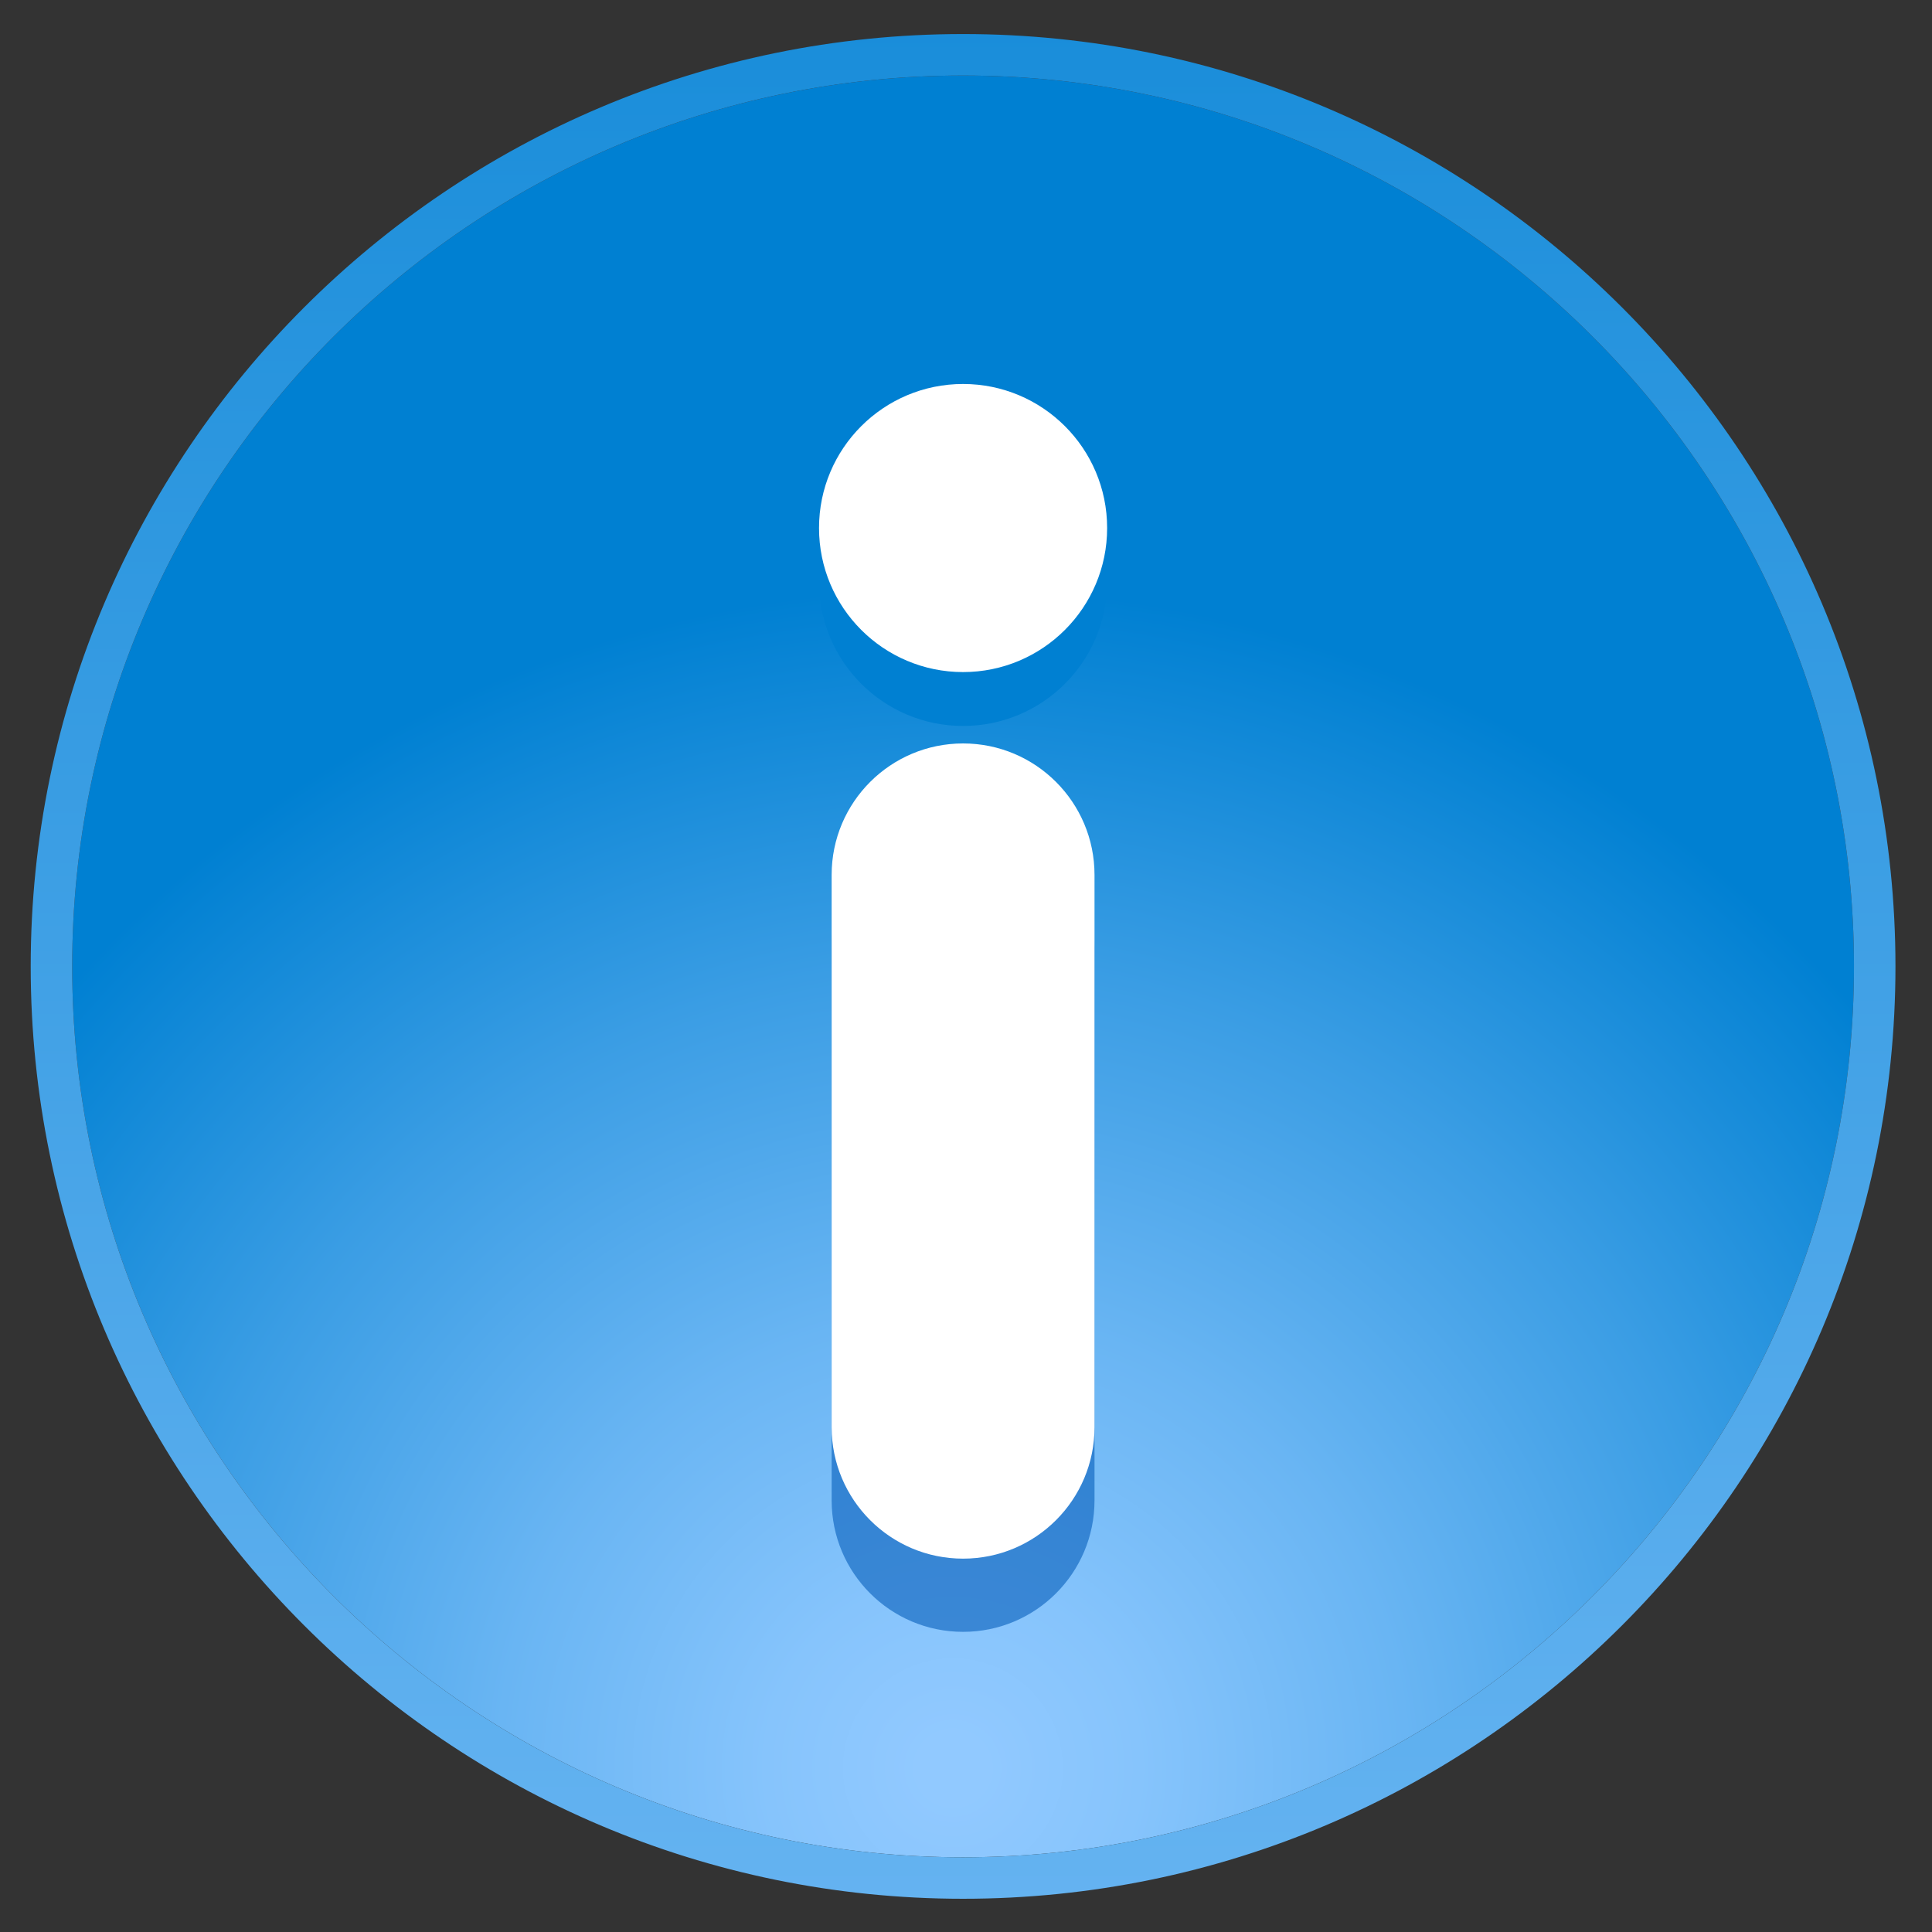 <?xml version="1.0" ?><!DOCTYPE svg  PUBLIC '-//W3C//DTD SVG 1.1//EN'
  'http://www.w3.org/Graphics/SVG/1.1/DTD/svg11.dtd'>
<svg enable-background="new 0 0 512 512" height="512px" id="Layer_1" version="1.1" viewBox="0 0 512 512" width="512px" xml:space="preserve" xmlns="http://www.w3.org/2000/svg" xmlns:xlink="http://www.w3.org/1999/xlink"><rect x="0" y="0" width="512" height="512" fill="#333333" stroke="none"/><g><g><radialGradient cx="252.534" cy="468.59" gradientUnits="userSpaceOnUse" id="SVGID_1_" r="313.147"><stop offset="0.028" style="stop-color:#91C9FF"/><stop offset="0.158" style="stop-color:#86C4FC"/><stop offset="0.384" style="stop-color:#69B5F3"/><stop offset="0.68" style="stop-color:#3A9DE4"/><stop offset="1" style="stop-color:#0080D2"/></radialGradient><path d="M255.221,20.015c-130.18,0-236.092,105.91-236.092,236.094     c0,130.181,105.912,236.091,236.092,236.091c130.191,0,236.102-105.91,236.102-236.091     C491.322,125.925,385.412,20.015,255.221,20.015z" fill="url(#SVGID_1_)"/><g><linearGradient gradientUnits="userSpaceOnUse" id="SVGID_2_" x1="255.227" x2="255.227" y1="928.131" y2="-146.887"><stop offset="0.028" style="stop-color:#91C9FF"/><stop offset="0.169" style="stop-color:#83C2FB"/><stop offset="0.434" style="stop-color:#5FB0EF"/><stop offset="0.793" style="stop-color:#2593DD"/><stop offset="1" style="stop-color:#0080D2"/></linearGradient><path d="M8.137,256.108c0,136.242,110.841,247.085,247.084,247.085      c136.249,0,247.096-110.843,247.096-247.085c0-136.243-110.847-247.086-247.096-247.086      C118.978,9.022,8.137,119.865,8.137,256.108z M19.129,256.108c0-130.184,105.912-236.094,236.092-236.094      c130.191,0,236.102,105.91,236.102,236.094c0,130.181-105.91,236.091-236.102,236.091      C125.041,492.199,19.129,386.289,19.129,256.108z" fill="url(#SVGID_2_)"/></g></g><g><g><path d="M255.227,432.457c-19.238,0-34.832-15.594-34.832-34.83V251.25      c0-19.237,15.594-34.831,34.832-34.831c19.236,0,34.83,15.594,34.83,34.831v146.377      C290.057,416.863,274.463,432.457,255.227,432.457z" fill="#055DBB" opacity="0.6"/><path d="M255.227,413.058c-19.238,0-34.832-15.594-34.832-34.83V231.851c0-19.237,15.594-34.831,34.832-34.831      c19.236,0,34.83,15.594,34.83,34.831v146.377C290.057,397.464,274.463,413.058,255.227,413.058z" fill="#FFFFFF"/></g><radialGradient cx="273.161" cy="65.135" gradientUnits="userSpaceOnUse" id="SVGID_3_" r="52.561"><stop offset="0.028" style="stop-color:#91C9FF"/><stop offset="0.158" style="stop-color:#86C4FC"/><stop offset="0.384" style="stop-color:#69B5F3"/><stop offset="0.68" style="stop-color:#3A9DE4"/><stop offset="1" style="stop-color:#0080D2"/></radialGradient><path d="M293.402,154.208c0,21.083-17.09,38.176-38.178,38.176c-21.08,0-38.174-17.093-38.174-38.176     c0-21.081,17.094-38.172,38.174-38.172C276.313,116.036,293.402,133.127,293.402,154.208z" fill="url(#SVGID_3_)"/><path d="M293.402,139.932c0,21.084-17.09,38.175-38.178,38.175c-21.08,0-38.174-17.091-38.174-38.175     c0-21.082,17.094-38.173,38.174-38.173C276.313,101.759,293.402,118.85,293.402,139.932z" fill="#FFFFFF"/></g></g></svg>
